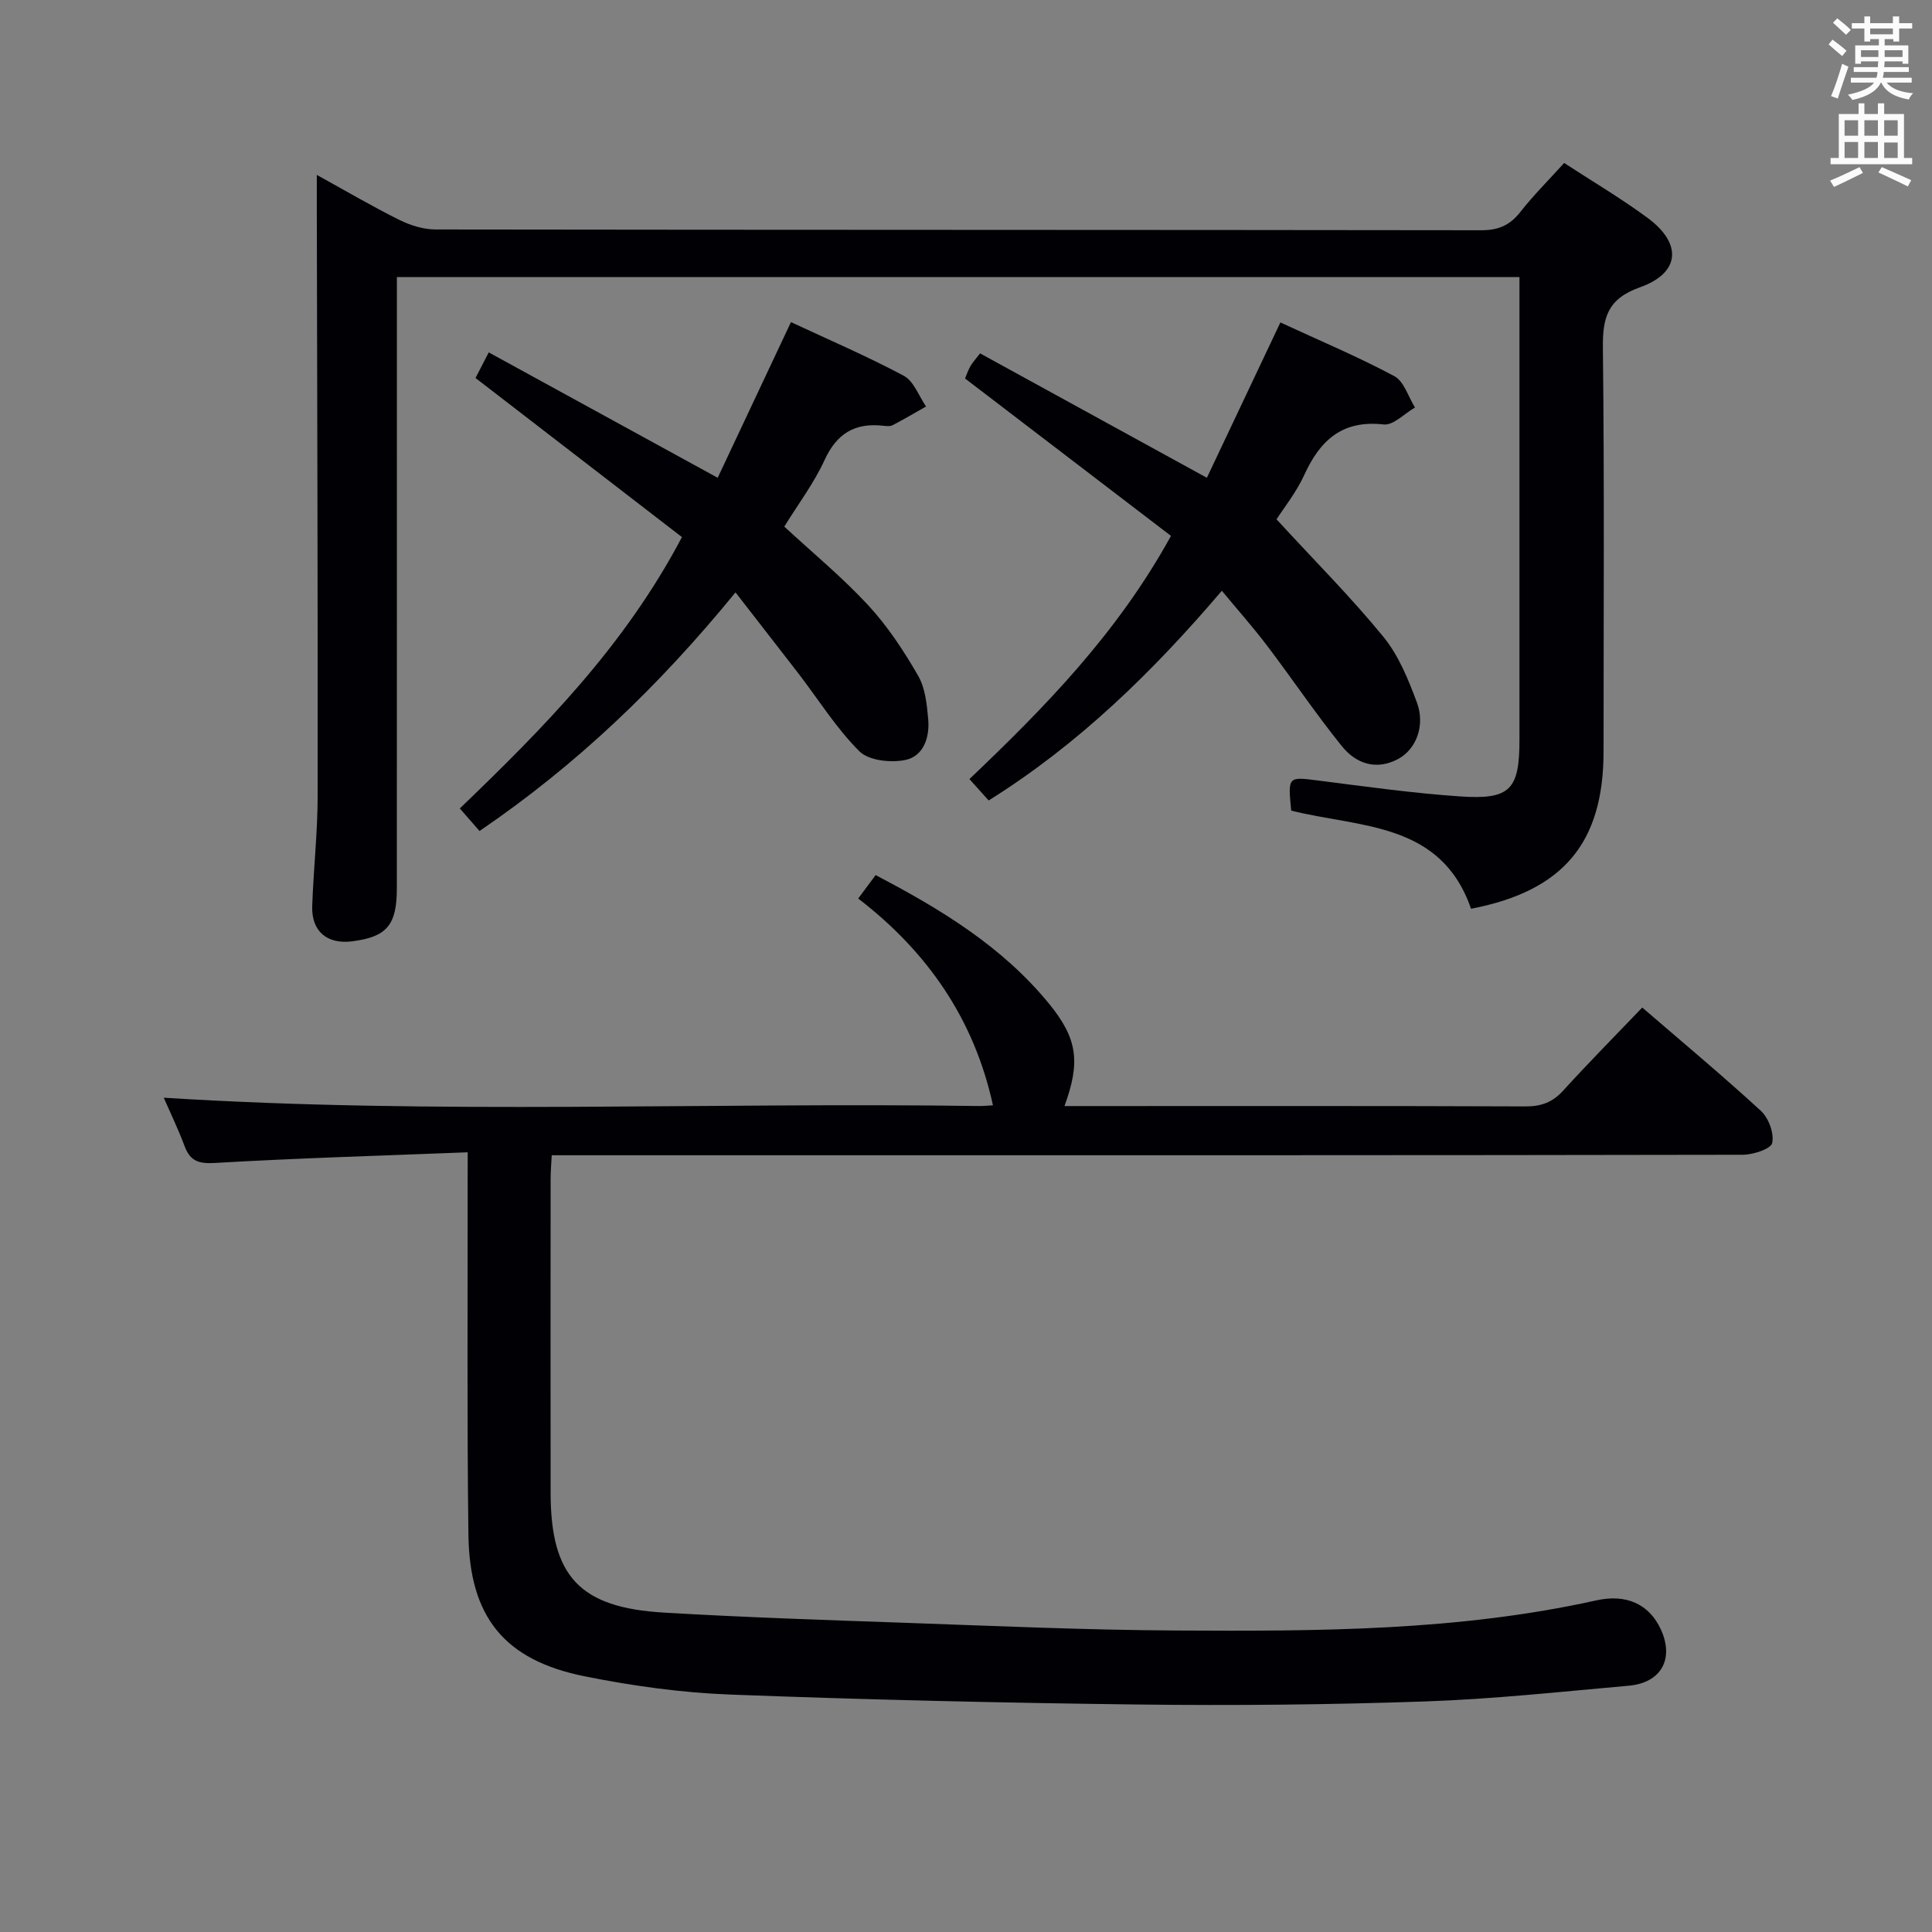 <svg enable-background="new 0 0 400 400" viewBox="0 0 400 400" xmlns="http://www.w3.org/2000/svg"><rect x="0" y="0" width="400" height="400" fill="#808080" stroke="none"/><g fill="#010105"><path d="m96.83 238.57c-17.97.71-35.09 1.2-52.18 2.2-3.42.2-5.23-.27-6.43-3.47-1.32-3.53-2.97-6.94-4.32-10.03 56.36 3.55 112.62.91 168.84 1.72.96.01 1.93-.1 2.84-.15-3.88-17.78-13.49-31.73-27.9-42.81 1.32-1.78 2.36-3.17 3.61-4.85 13.51 7.07 26.24 14.8 35.89 26.61 5.96 7.29 6.52 12.13 3.21 21.21h4.97c30.17 0 60.33-.05 90.5.07 3.26.01 5.59-.86 7.78-3.27 5.24-5.76 10.72-11.3 16.37-17.2 8.34 7.19 16.63 14.1 24.57 21.4 1.6 1.47 2.77 4.65 2.33 6.65-.27 1.23-3.96 2.43-6.11 2.43-67.17.13-134.33.1-201.5.1-14.82 0-29.64 0-45.07 0-.09 1.8-.23 3.38-.23 4.96-.01 21.67-.03 43.33 0 65 .03 17.2 5.98 23.7 23.42 24.73 16.6.98 33.23 1.53 49.86 2.11 18.78.66 37.57 1.5 56.36 1.6 29.1.16 58.22.12 86.87-6.24 6.25-1.39 10.94.82 13.33 5.97 2.83 6.11.13 11.1-6.64 11.7-14.07 1.25-28.14 2.78-42.25 3.26-19.8.68-39.62.87-59.43.63-28.12-.34-56.25-.99-84.36-2.06-10.08-.38-20.22-1.79-30.12-3.78-16.61-3.34-23.84-12.26-24.06-29.33-.31-24-.13-48-.16-72 0-1.94.01-3.91.01-7.16z"/><path d="m304.56 188.15c-6.22-18.06-23.11-16.76-37.23-20.32-.7-7.16-.7-7.03 5.75-6.21 9.72 1.24 19.45 2.6 29.21 3.27 10.41.71 12.3-1.4 12.3-11.77.01-19.83 0-39.66 0-59.49 0-11.97 0-23.95 0-36.27-77.48 0-154.54 0-232.42 0v5.62c0 40.33.01 80.65-.01 120.98 0 7.61-2.11 10.02-9.25 10.93-5.17.66-8.44-2.06-8.27-7.27.26-7.64 1.12-15.28 1.13-22.92.04-40.49-.1-80.98-.18-121.47 0-1.98 0-3.95 0-7.02 6.22 3.43 11.58 6.59 17.14 9.34 2.28 1.13 4.98 1.96 7.5 1.96 72.15.1 144.31.06 216.46.16 3.52 0 5.91-1.02 8.06-3.76 2.74-3.5 5.92-6.65 9.09-10.17 5.9 3.85 11.78 7.32 17.25 11.35 7.23 5.32 6.82 11.41-1.55 14.39-6.75 2.4-7.75 6.29-7.68 12.6.32 27.82.14 55.65.14 83.48 0 18.98-8.36 28.92-27.44 32.59z"/><path d="m152.28 122.65c-15.88 19.43-32.9 35.72-53 49.4-1.24-1.41-2.5-2.86-4.08-4.67 17.29-16.63 34.05-33.52 45.99-56.18-13.91-10.72-28.18-21.72-42.74-32.94.67-1.3 1.47-2.84 2.74-5.3 15.79 8.65 31.19 17.09 47.4 25.96 4.9-10.42 9.95-21.14 15.17-32.23 7.83 3.66 15.77 7.06 23.36 11.11 2.08 1.11 3.1 4.19 4.61 6.36-2.31 1.31-4.59 2.66-6.94 3.88-.54.28-1.32.17-1.98.1-5.81-.64-9.57 1.61-12.09 7.1-2.19 4.79-5.45 9.1-8.34 13.79 5.87 5.43 12.03 10.5 17.4 16.31 4.01 4.34 7.35 9.42 10.31 14.56 1.49 2.58 1.82 6 2.09 9.08.32 3.71-.99 7.61-4.76 8.37-3.01.61-7.55.13-9.49-1.8-4.77-4.75-8.42-10.64-12.56-16.03-4.21-5.47-8.49-10.93-13.09-16.87z"/><path d="m264.29 107.52c7.88 8.57 15.41 16.11 22.13 24.33 3.15 3.85 5.16 8.83 6.93 13.58 1.78 4.77-.14 9.71-3.9 11.72-4.54 2.42-8.72.95-11.63-2.66-5.42-6.72-10.25-13.91-15.47-20.79-2.88-3.8-6.05-7.37-9.38-11.39-14.43 16.93-29.73 31.82-48.28 43.42-1.28-1.42-2.46-2.74-3.98-4.43 15.61-14.87 30.6-30.14 41.73-50.35-14.08-10.76-28.26-21.6-42.64-32.59.33-.79.64-1.71 1.11-2.54.39-.7.96-1.3 2-2.66 15.42 8.46 30.81 16.9 46.96 25.76 4.94-10.43 10-21.12 15.22-32.16 8.06 3.73 16.01 7.07 23.58 11.11 2.01 1.07 2.89 4.27 4.29 6.5-2.17 1.24-4.48 3.73-6.48 3.51-8.56-.96-13.14 3.23-16.43 10.42-1.69 3.7-4.34 6.99-5.76 9.22z"/></g><path d="m378.6 9.2.8-1c.9.7 1.9 1.4 2.9 2.3l-.9 1.1c-1.1-.9-2-1.7-2.8-2.4zm.5 10.7c.9-2.1 1.6-4.3 2.3-6.7.4.2.8.4 1.3.6-.7 2.1-1.5 4.3-2.2 6.6zm.4-15.2.9-.9c1 .8 2 1.6 2.8 2.4l-1 1c-1-.9-1.9-1.8-2.7-2.5zm12.5-1.3h1.2v1.4h2.7v1.1h-2.7v2.7h-1.2v-.5h-1.8v1.3h4.9v3.8h-1.2v-.5h-3.7c0 .4-.1.9-.1 1.2h5.1v1h-5.2c0 .5-.1.9-.2 1.2h6v1h-5.2c1.1 1.3 2.9 2 5.5 2.2-.4.4-.7.8-.9 1.3-2.9-.5-4.8-1.6-5.7-3.5h-.1c-.8 1.7-2.7 2.9-5.9 3.6-.2-.4-.6-.8-.9-1.1 2.8-.6 4.6-1.4 5.4-2.5h-4.8v-1h5.3c.1-.3.2-.7.2-1.2h-4.9v-1h5c0-.4 0-.8.1-1.2h-3.6v.5h-1.2v-3.8h4.9v-1.3h-1.8v.5h-1.2v-2.7h-2.6v-1.1h2.6v-1.4h1.2v1.4h4.7v-1.4zm-6.7 8.4h3.6c0-.4 0-.9 0-1.4h-3.6zm1.9-4.7h4.7v-1.2h-4.7zm6.7 3.3h-3.7v1.4h3.7z" fill="#fafbfa"/><path d="m384.7 21.4h1.3v2.2h2.8v-2.2h1.3v2.2h4.1v9.1h1.7v1.3h-16.9v-1.3h1.7v-9.1h4.1v-2.2zm.3 13.2.7 1.2c-1.8.9-3.8 1.9-6 2.9-.2-.4-.5-.8-.8-1.3 2.4-1 4.4-2 6.1-2.8zm-3.1-6.5h2.8v-3.2h-2.8zm0 4.6h2.8v-3.3h-2.8zm4.1-4.6h2.8v-3.2h-2.8zm0 4.6h2.8v-3.3h-2.8zm3.6 1.9c2.1.9 4.1 1.8 6.1 2.7l-.7 1.3c-2.2-1.1-4.2-2-6.1-2.9zm3.3-9.7h-2.8v3.2h2.8zm-2.8 7.8h2.8v-3.2h-2.8z" fill="#fafbfa"/></svg>